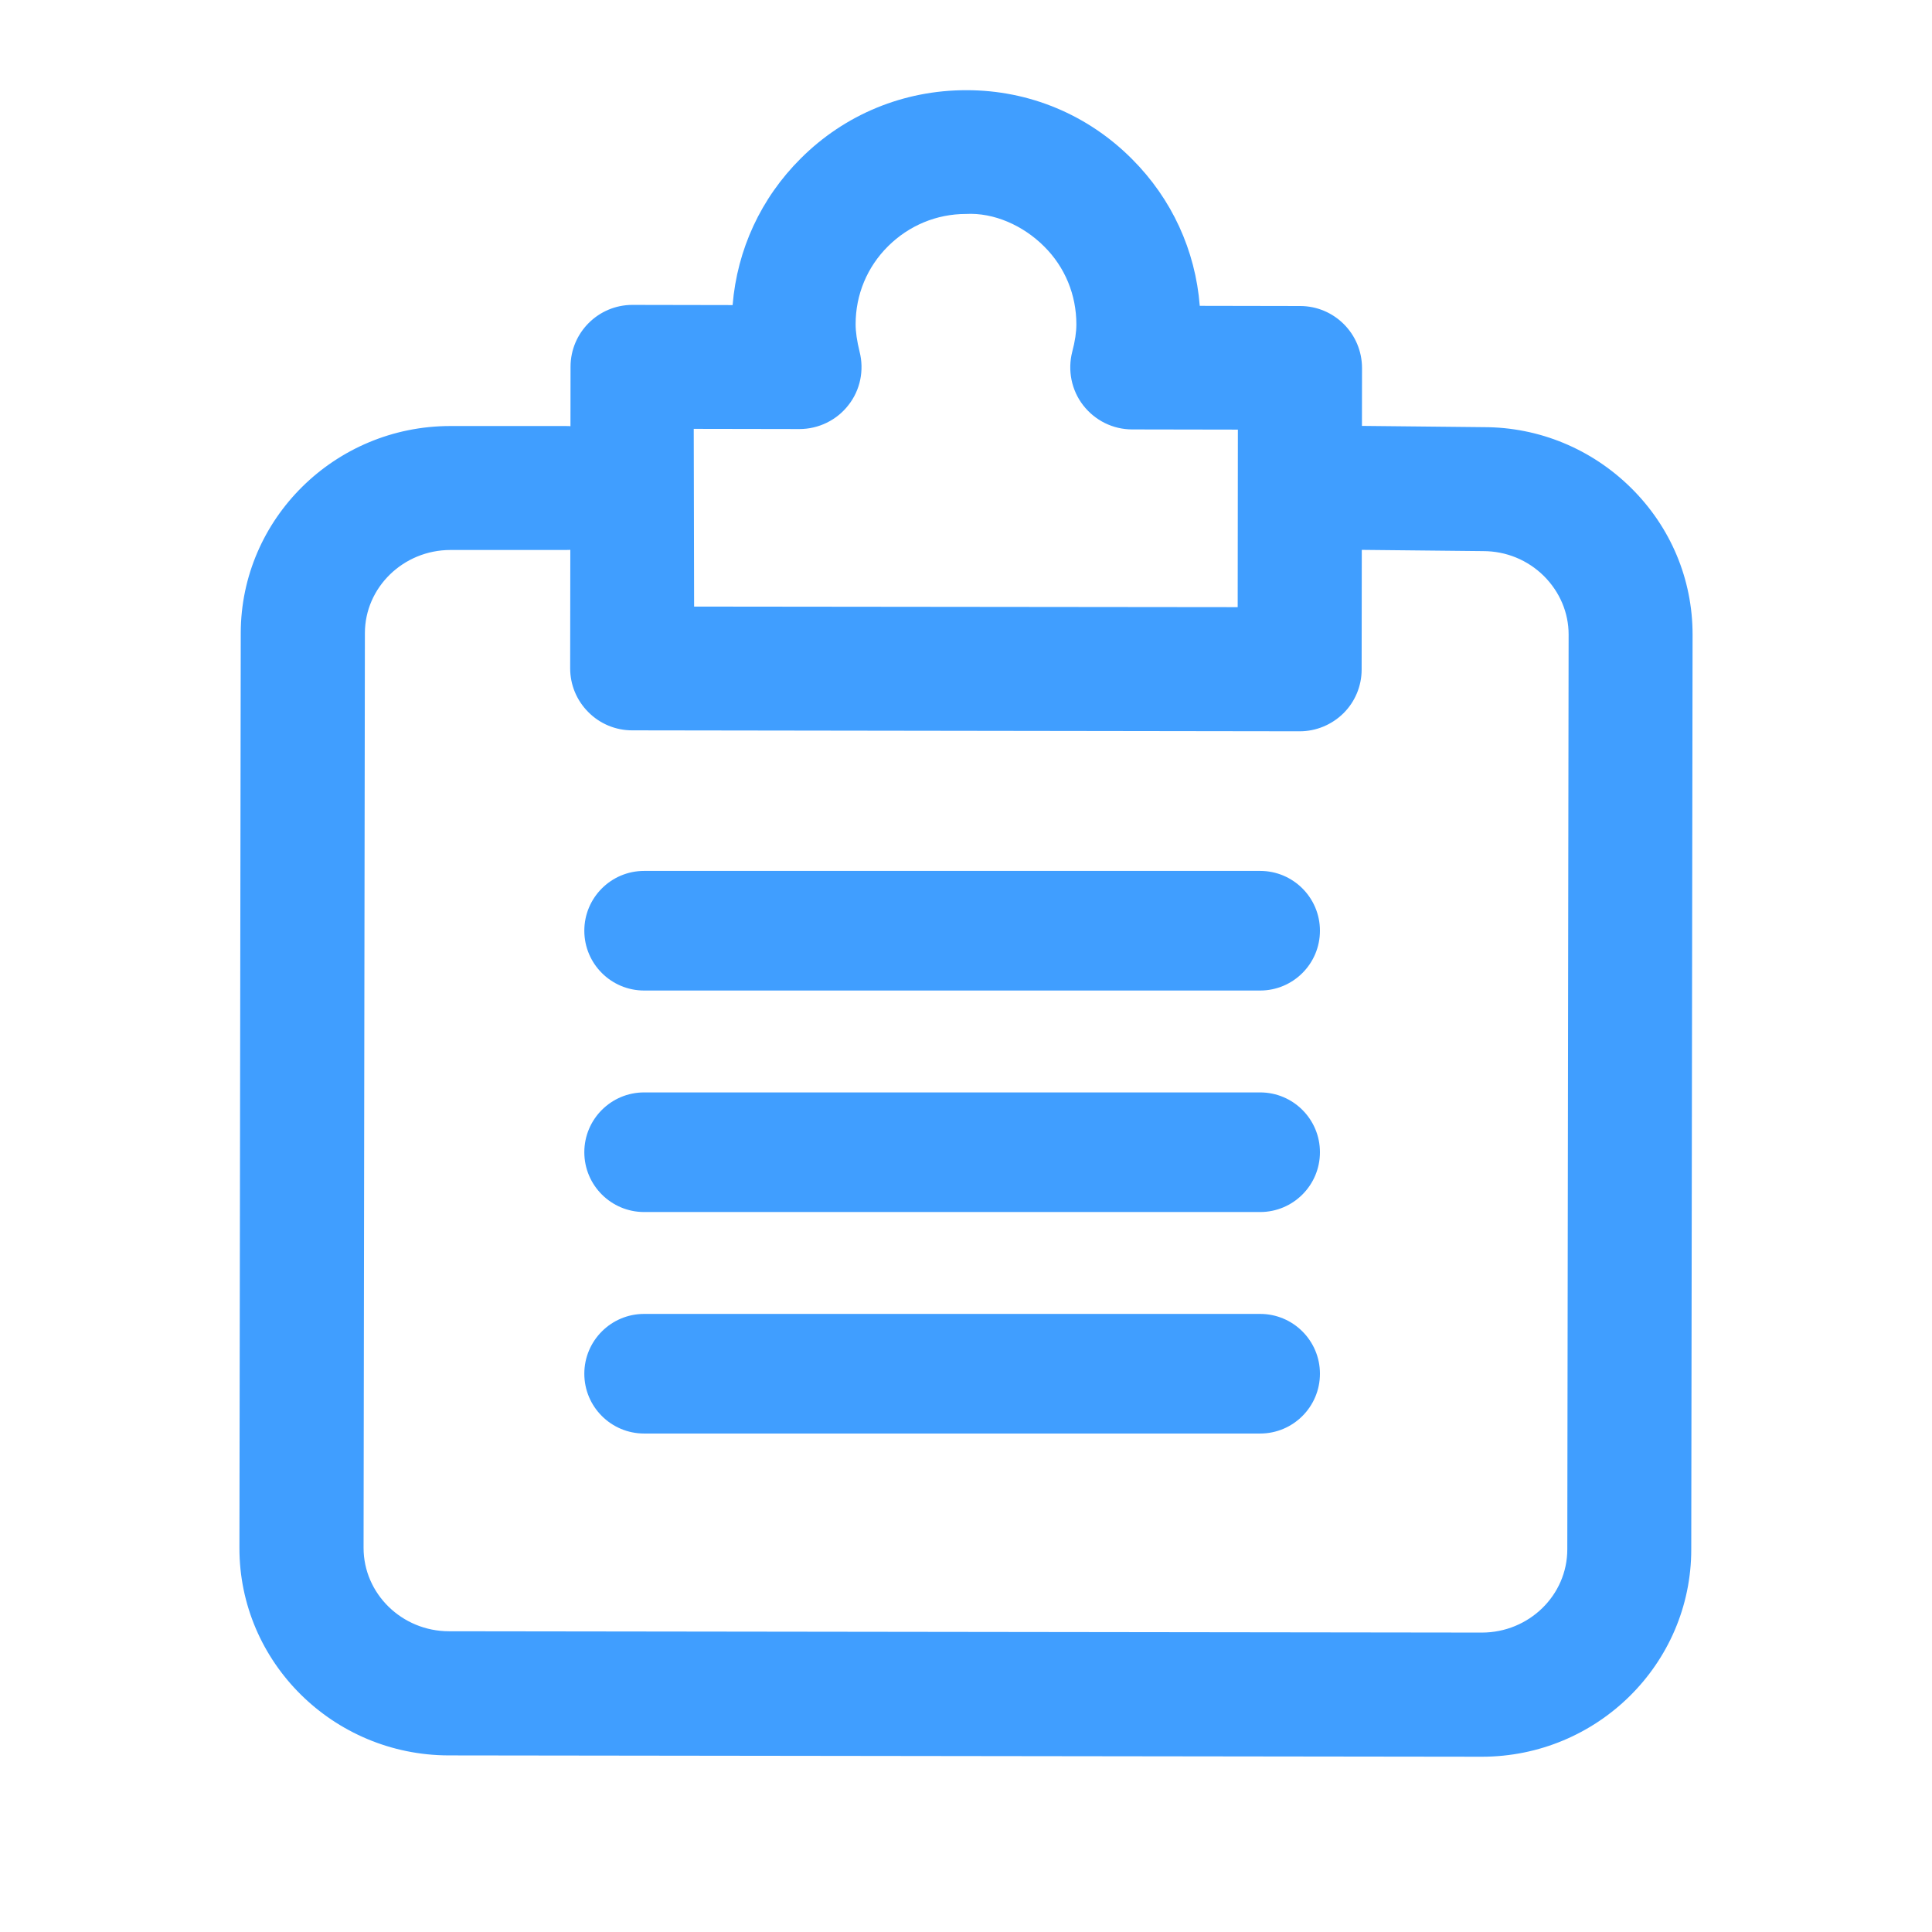 <?xml version="1.0" standalone="no"?><!DOCTYPE svg PUBLIC "-//W3C//DTD SVG 1.1//EN" "http://www.w3.org/Graphics/SVG/1.1/DTD/svg11.dtd"><svg class="icon" width="16px" height="16.00px" viewBox="0 0 1024 1024" version="1.1" xmlns="http://www.w3.org/2000/svg"><path fill="#409eff" d="M785.4 931.1h-0.1l-547.5-0.7c-61.2-0.1-111-49.4-110.9-110l0.7-484.9c0.1-60.5 49.9-109.7 111.1-109.7h61.2c18.2 0 32.9 14.7 32.9 32.8 0 18.2-14.7 32.9-32.8 32.9h-61.1-0.1c-25 0-45.4 19.8-45.4 44.1l-0.7 484.8c0 24.3 20.3 44.2 45.3 44.2l547.4 0.7c25 0 45.3-19.8 45.3-44.1l0.7-484.9c0-11.6-4.7-22.6-13.1-31-8.6-8.5-20-13.2-32.2-13.2l-77.6-0.8c-18.1-0.2-32.7-15-32.5-33.2s15.2-33.6 33.2-32.5l77.3 0.8c29.2 0 57 11.5 77.9 32.1 21.1 20.8 32.7 48.5 32.7 77.8l-0.7 484.9c0 60.8-49.9 109.9-111 109.9z"  /><path fill="#409eff" d="M688.9 387.6l-353.9-0.5c-8.7 0-17.1-3.5-23.2-9.7-6.2-6.2-9.6-14.5-9.6-23.2l0.2-159.8c0-18.1 14.7-32.8 32.8-32.8l53.1 0.1c2.4-29.4 15-56.7 36.1-77.7 23.4-23.4 54.6-36.2 87.7-36.2h0.2c33.2 0 64.3 13 87.7 36.5 21.1 21.1 33.6 48.4 35.9 77.8l53.2 0.1c18.1 0 32.8 14.7 32.8 32.9l-0.2 159.8c0 8.7-3.5 17.1-9.7 23.2-6.1 6-14.4 9.5-23.1 9.5z m-321-66.1l288.1 0.3 0.1-94.1-56-0.1c-10.2 0-19.7-4.7-26-12.8-6.2-8-8.3-18.5-5.8-28.3 1.5-5.7 2.2-10.4 2.2-14.6 0-15.6-6-30.3-17.1-41.3-11.1-11.1-26.6-18-41.4-17.2-15.6 0-30.2 6.1-41.3 17.1-11.1 11-17.2 25.7-17.2 41.3 0 4.2 0.7 8.9 2.1 14.6 2.5 9.8 0.4 20.3-5.9 28.3-6.2 8-15.8 12.7-26 12.7l-56-0.1 0.2 94.2zM667.9 525H341.4c-17.5 0-31.7-14.2-31.7-31.7s14.2-31.7 31.7-31.7h326.5c17.5 0 31.7 14.2 31.7 31.7S685.4 525 667.9 525zM667.9 642.4H341.4c-17.5 0-31.7-14.2-31.7-31.7s14.2-31.7 31.7-31.7h326.5c17.5 0 31.7 14.2 31.7 31.7s-14.2 31.7-31.7 31.7zM667.9 759.8H341.4c-17.5 0-31.7-14.2-31.7-31.7s14.2-31.7 31.7-31.7h326.5c17.5 0 31.7 14.2 31.7 31.7s-14.2 31.7-31.7 31.7z"  /></svg>